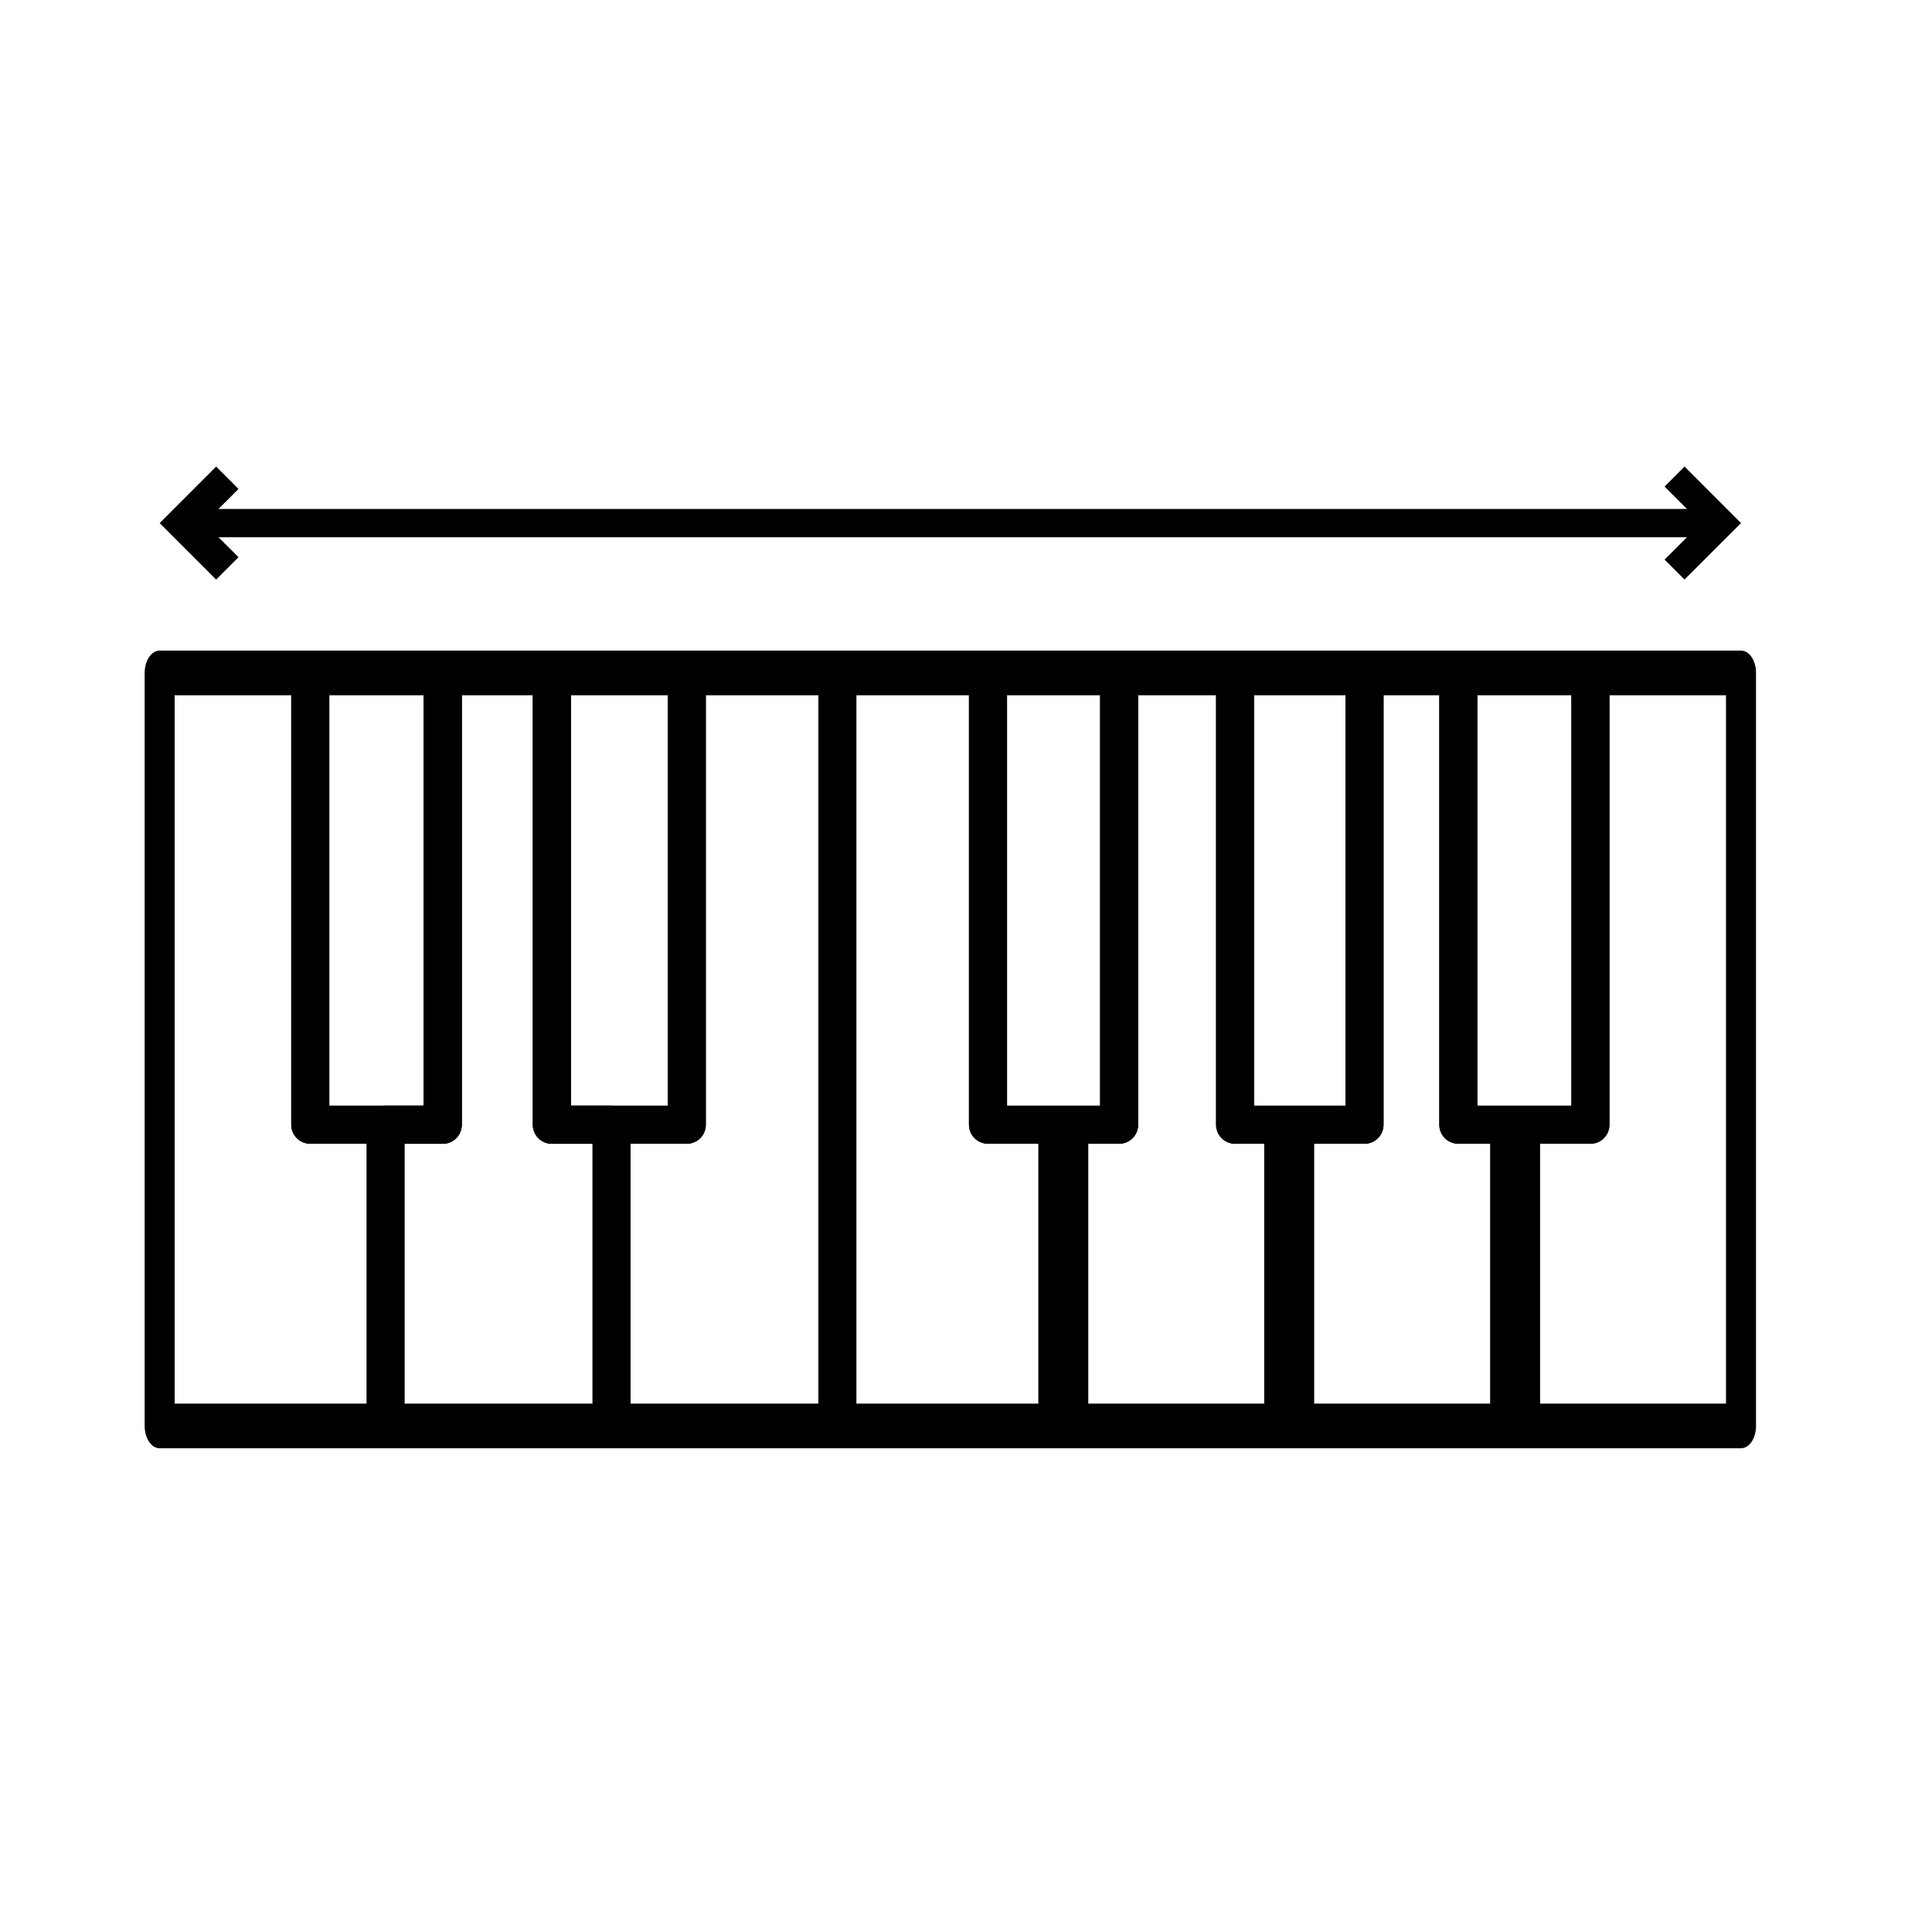 <?xml version="1.0" encoding="UTF-8" standalone="no"?>
<!DOCTYPE svg PUBLIC "-//W3C//DTD SVG 1.1//EN" "http://www.w3.org/Graphics/SVG/1.1/DTD/svg11.dtd">
<svg width="100%" height="100%" viewBox="0 0 120 120" version="1.1" xmlns="http://www.w3.org/2000/svg" xmlns:xlink="http://www.w3.org/1999/xlink" xml:space="preserve" xmlns:serif="http://www.serif.com/" style="fill-rule:evenodd;clip-rule:evenodd;stroke-linecap:round;stroke-linejoin:round;stroke-miterlimit:1.5;">
    <g id="Keytrack" transform="matrix(0.099,0,0,0.099,-139.752,-75.133)">
        <g transform="matrix(1,0,0,1,94.488,0)">
            <g transform="matrix(0.84,0,0,1.25,226.772,-295.276)">
                <rect x="1417.32" y="1181.1" width="1181.1" height="377.953" style="fill:none;stroke:black;stroke-width:22.42px;"/>
            </g>
            <path d="M1842.52,1181.1L1842.52,1653.54" style="fill:none;stroke:black;stroke-width:23.88px;"/>
            <g transform="matrix(1,0,0,0.4,0,992.126)">
                <path d="M1984.25,1181.1L1984.25,1653.54" style="fill:none;stroke:black;stroke-width:31.35px;stroke-linecap:butt;"/>
                <path d="M2125.98,1181.1L2125.98,1653.54" style="fill:none;stroke:black;stroke-width:31.35px;stroke-linecap:butt;"/>
                <path d="M2267.72,1181.1L2267.72,1653.54" style="fill:none;stroke:black;stroke-width:31.35px;stroke-linecap:butt;"/>
            </g>
            <rect x="1511.81" y="1181.1" width="83.087" height="283.465" style="fill:none;stroke:black;stroke-width:23.88px;"/>
            <rect x="1511.81" y="1181.1" width="83.087" height="283.465" style="fill:none;stroke:black;stroke-width:23.88px;"/>
            <rect x="1663.4" y="1181.1" width="84.634" height="283.465" style="fill:none;stroke:black;stroke-width:23.88px;"/>
            <rect x="1663.4" y="1181.1" width="84.634" height="283.465" style="fill:none;stroke:black;stroke-width:23.88px;"/>
            <rect x="1937.01" y="1181.1" width="82.268" height="283.465" style="fill:none;stroke:black;stroke-width:23.88px;"/>
            <rect x="1937.01" y="1181.1" width="82.268" height="283.465" style="fill:none;stroke:black;stroke-width:23.88px;"/>
            <rect x="2092.04" y="1181.1" width="81.19" height="283.465" style="fill:none;stroke:black;stroke-width:23.88px;"/>
            <rect x="2092.04" y="1181.1" width="81.19" height="283.465" style="fill:none;stroke:black;stroke-width:23.88px;"/>
            <rect x="2232.1" y="1181.1" width="82.859" height="283.465" style="fill:none;stroke:black;stroke-width:23.88px;"/>
            <rect x="2232.1" y="1181.1" width="82.859" height="283.465" style="fill:none;stroke:black;stroke-width:23.88px;"/>
            <g transform="matrix(10.052,0,0,10.052,578.836,148.719)">
                <path d="M107.897,130.906L111.617,130.906L111.617,149.707L97.516,149.707L97.516,130.906L101.082,130.906L101.082,102.706L107.897,102.706L107.897,130.906Z" style="fill:none;stroke:black;stroke-width:2.38px;"/>
            </g>
        </g>
        <g transform="matrix(1,0,0,3.091,2.27374e-13,-2236.19)">
            <path d="M1548.73,1078.02L1561.28,1082.07L1547.24,1086.61L1511.81,1075.15L1547.24,1063.68L1561.28,1068.22L1548.73,1072.28L2470.02,1072.28L2455.98,1067.74L2468.5,1063.68L2503.94,1075.15L2468.5,1086.61L2455.98,1082.56L2470.02,1078.02L1548.73,1078.02Z"/>
        </g>
    </g>
</svg>

